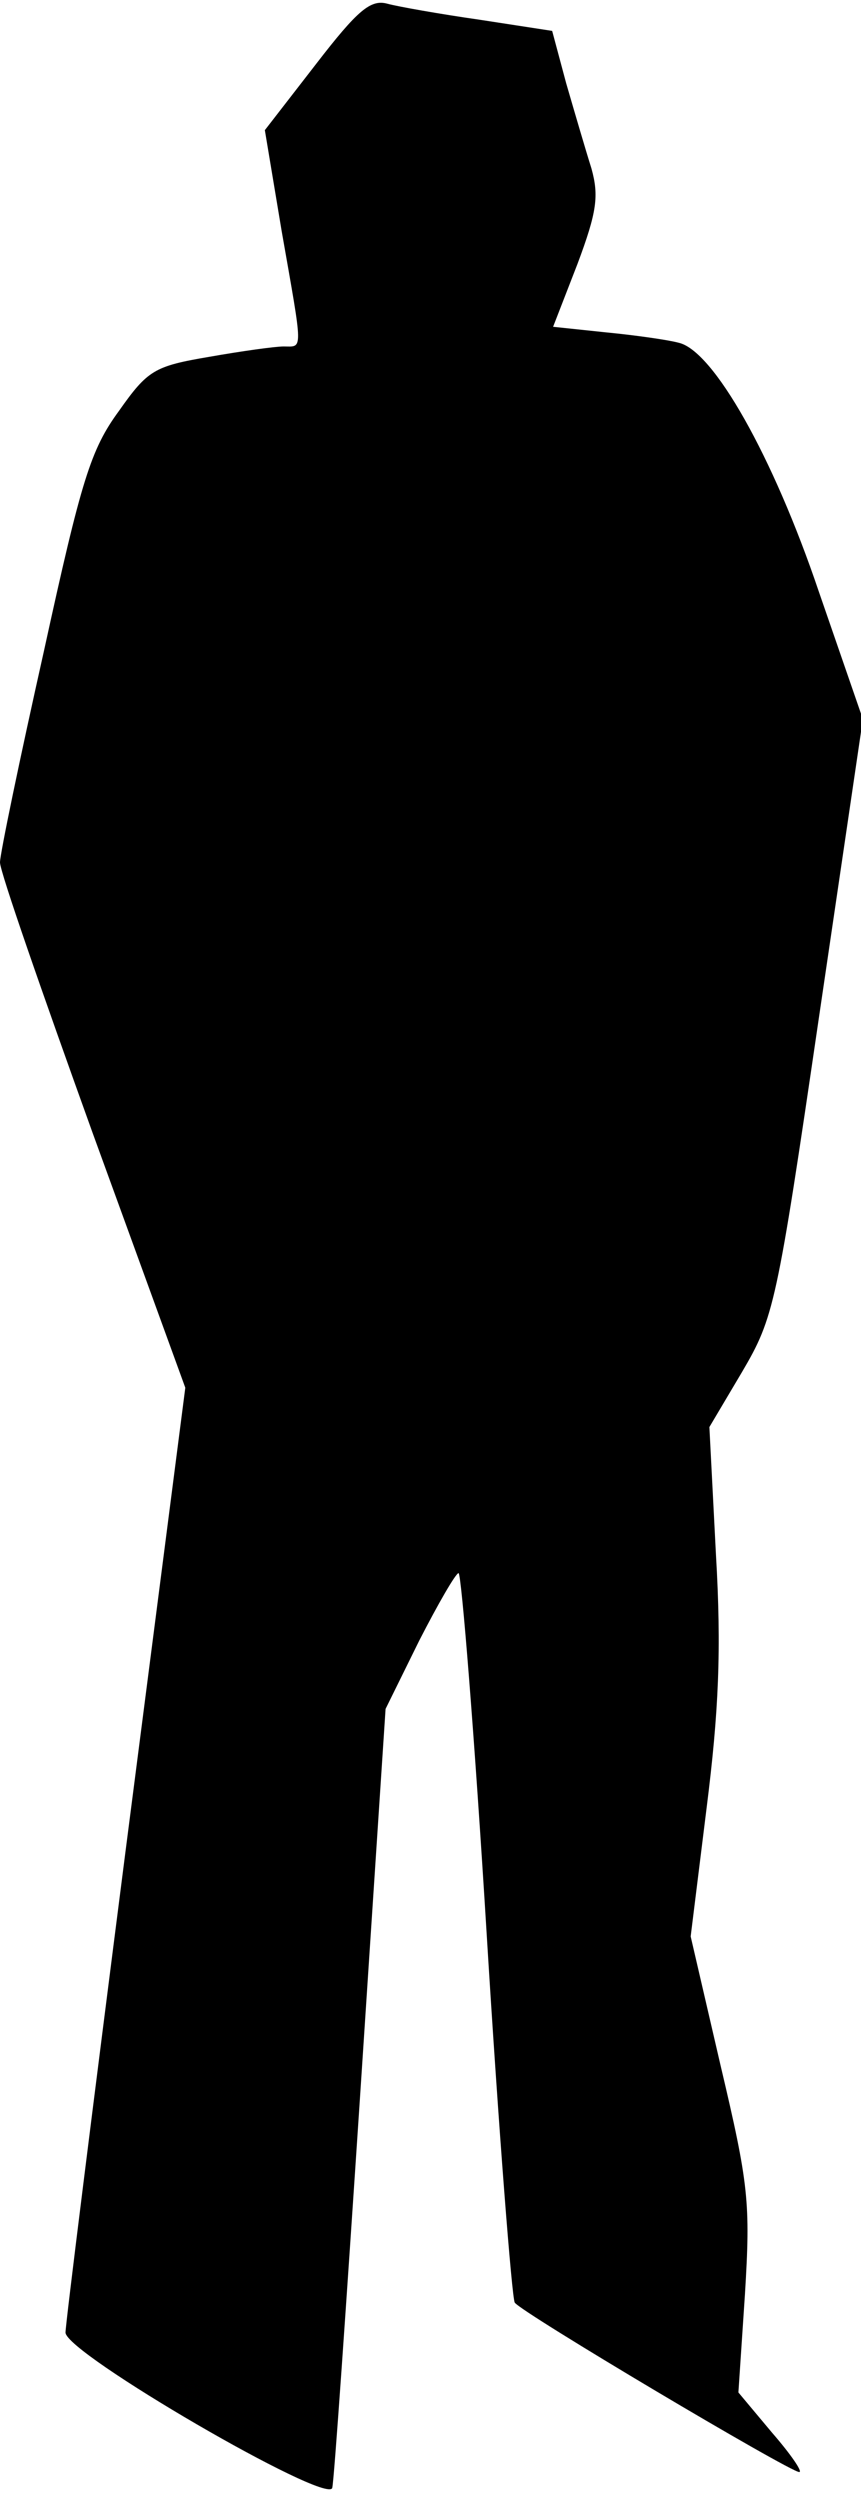<?xml version="1.0" standalone="no"?>
<!DOCTYPE svg PUBLIC "-//W3C//DTD SVG 20010904//EN"
 "http://www.w3.org/TR/2001/REC-SVG-20010904/DTD/svg10.dtd">
<svg version="1.0" xmlns="http://www.w3.org/2000/svg"
 width="92pt" height="267pt" viewBox="0 0 92 267"
 preserveAspectRatio="xMidYMid meet">
<g transform="translate(0,267) scale(0.1,-0.1)"
fill="#000000" stroke="none">
<path fill="#000000" stroke="none" d="M338 2602 l-55 -71 18 -108 c23 -131
23 -123 2 -123 -9 0 -45 -5 -79 -11 -59 -10 -66 -14 -97 -58 -30 -41 -40 -73
-80 -256 -26 -116 -47 -217 -47 -226 0 -10 45 -139 99 -289 l99 -272 -64 -496
c-35 -273 -64 -504 -64 -513 0 -22 279 -184 285 -166 2 7 15 196 30 422 l27
410 36 73 c20 39 39 72 42 72 3 0 17 -173 30 -385 13 -212 27 -389 30 -394 6
-10 294 -181 304 -181 4 0 -9 19 -29 42 l-36 43 7 105 c6 98 4 117 -26 244
l-32 138 17 137 c13 103 16 169 10 271 l-7 136 35 59 c34 58 37 71 82 378 l47
319 -47 136 c-49 145 -113 258 -150 266 -11 3 -46 8 -77 11 l-57 6 26 67 c21
56 23 73 15 102 -6 19 -18 60 -27 91 l-15 56 -78 12 c-42 6 -87 14 -98 17 -18
5 -32 -7 -76 -64z"/>
</g>
</svg>
